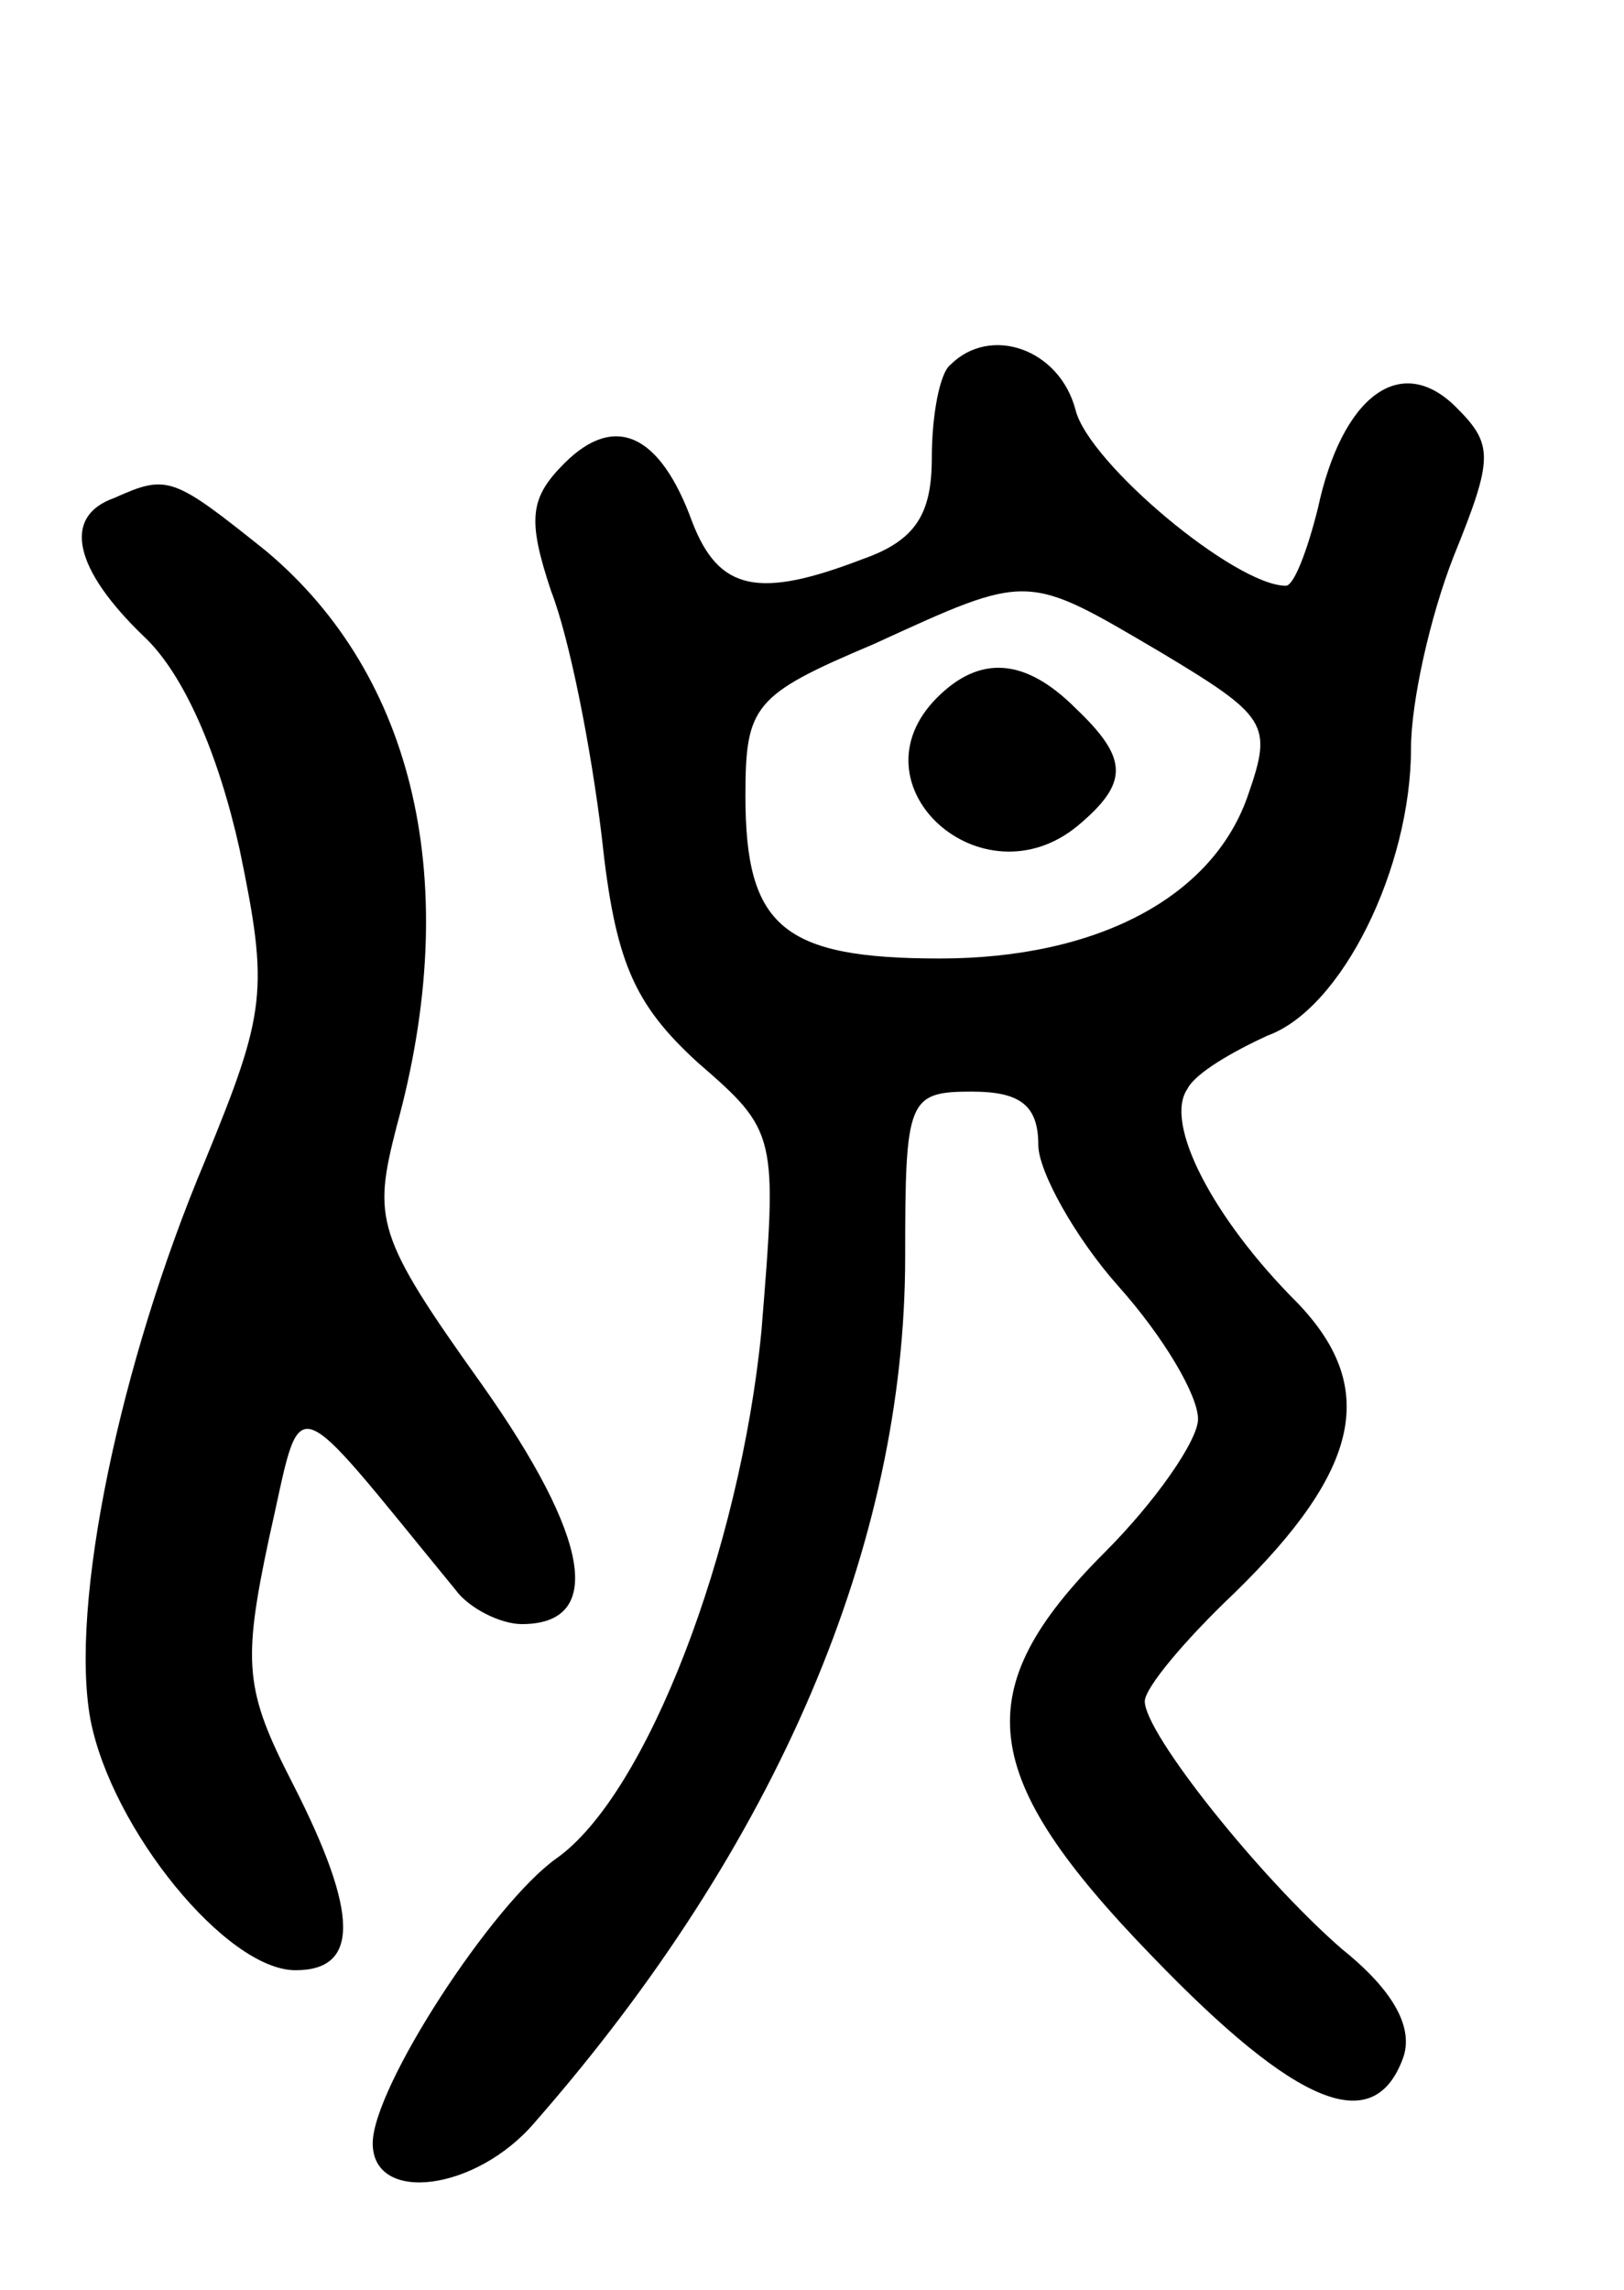 <svg version="1.0" xmlns="http://www.w3.org/2000/svg"
 width="61pt" height="86pt" viewBox="0 0 61 86"
 preserveAspectRatio="xMidYMid meet">
<g transform="translate(0,86) scale(0.1,-0.1)"
fill="#000000" stroke="none">
<path d="M357 723 c-4 -3 -7 -19 -7 -35 0 -21 -6 -31 -26 -38 -39 -15 -54 -12
-64 14 -12 33 -29 41 -48 22 -13 -13 -14 -21 -5 -48 7 -18 15 -59 19 -92 5
-47 12 -63 36 -85 30 -26 30 -27 24 -101 -8 -82 -43 -174 -77 -198 -24 -17
-69 -86 -69 -107 0 -23 39 -18 61 8 91 104 139 217 139 325 0 59 1 62 25 62
18 0 25 -5 25 -20 0 -10 14 -35 30 -53 17 -19 30 -41 30 -50 0 -8 -16 -31 -35
-50 -52 -52 -48 -84 18 -152 54 -56 83 -68 94 -38 4 11 -3 25 -23 41 -31 27
-74 81 -74 93 0 5 15 23 34 41 47 46 54 77 23 109 -31 31 -50 67 -41 80 3 6
17 14 30 20 28 10 54 63 54 108 0 17 7 49 16 72 15 37 15 42 1 56 -21 21 -43
4 -52 -38 -4 -16 -9 -29 -12 -29 -19 0 -74 46 -79 66 -6 23 -32 32 -47 17z
m79 -108 c40 -24 42 -27 33 -53 -13 -39 -57 -62 -116 -62 -59 0 -73 12 -73 61
0 34 3 38 48 57 59 27 57 27 108 -3z"/>
<path d="M352 598 c-33 -33 17 -78 53 -48 19 16 19 25 -1 44 -19 19 -36 20
-52 4z"/>
<path d="M43 673 c-20 -7 -15 -27 11 -52 15 -14 28 -44 36 -80 11 -53 10 -61
-13 -117 -32 -76 -51 -167 -43 -210 8 -41 51 -94 77 -94 24 0 24 21 -1 70 -18
35 -19 45 -9 92 13 57 6 59 70 -19 5 -7 17 -13 25 -13 31 0 26 32 -15 90 -40
56 -41 62 -32 97 25 91 7 169 -49 216 -35 28 -37 29 -57 20z"/>
</g>
</svg>
